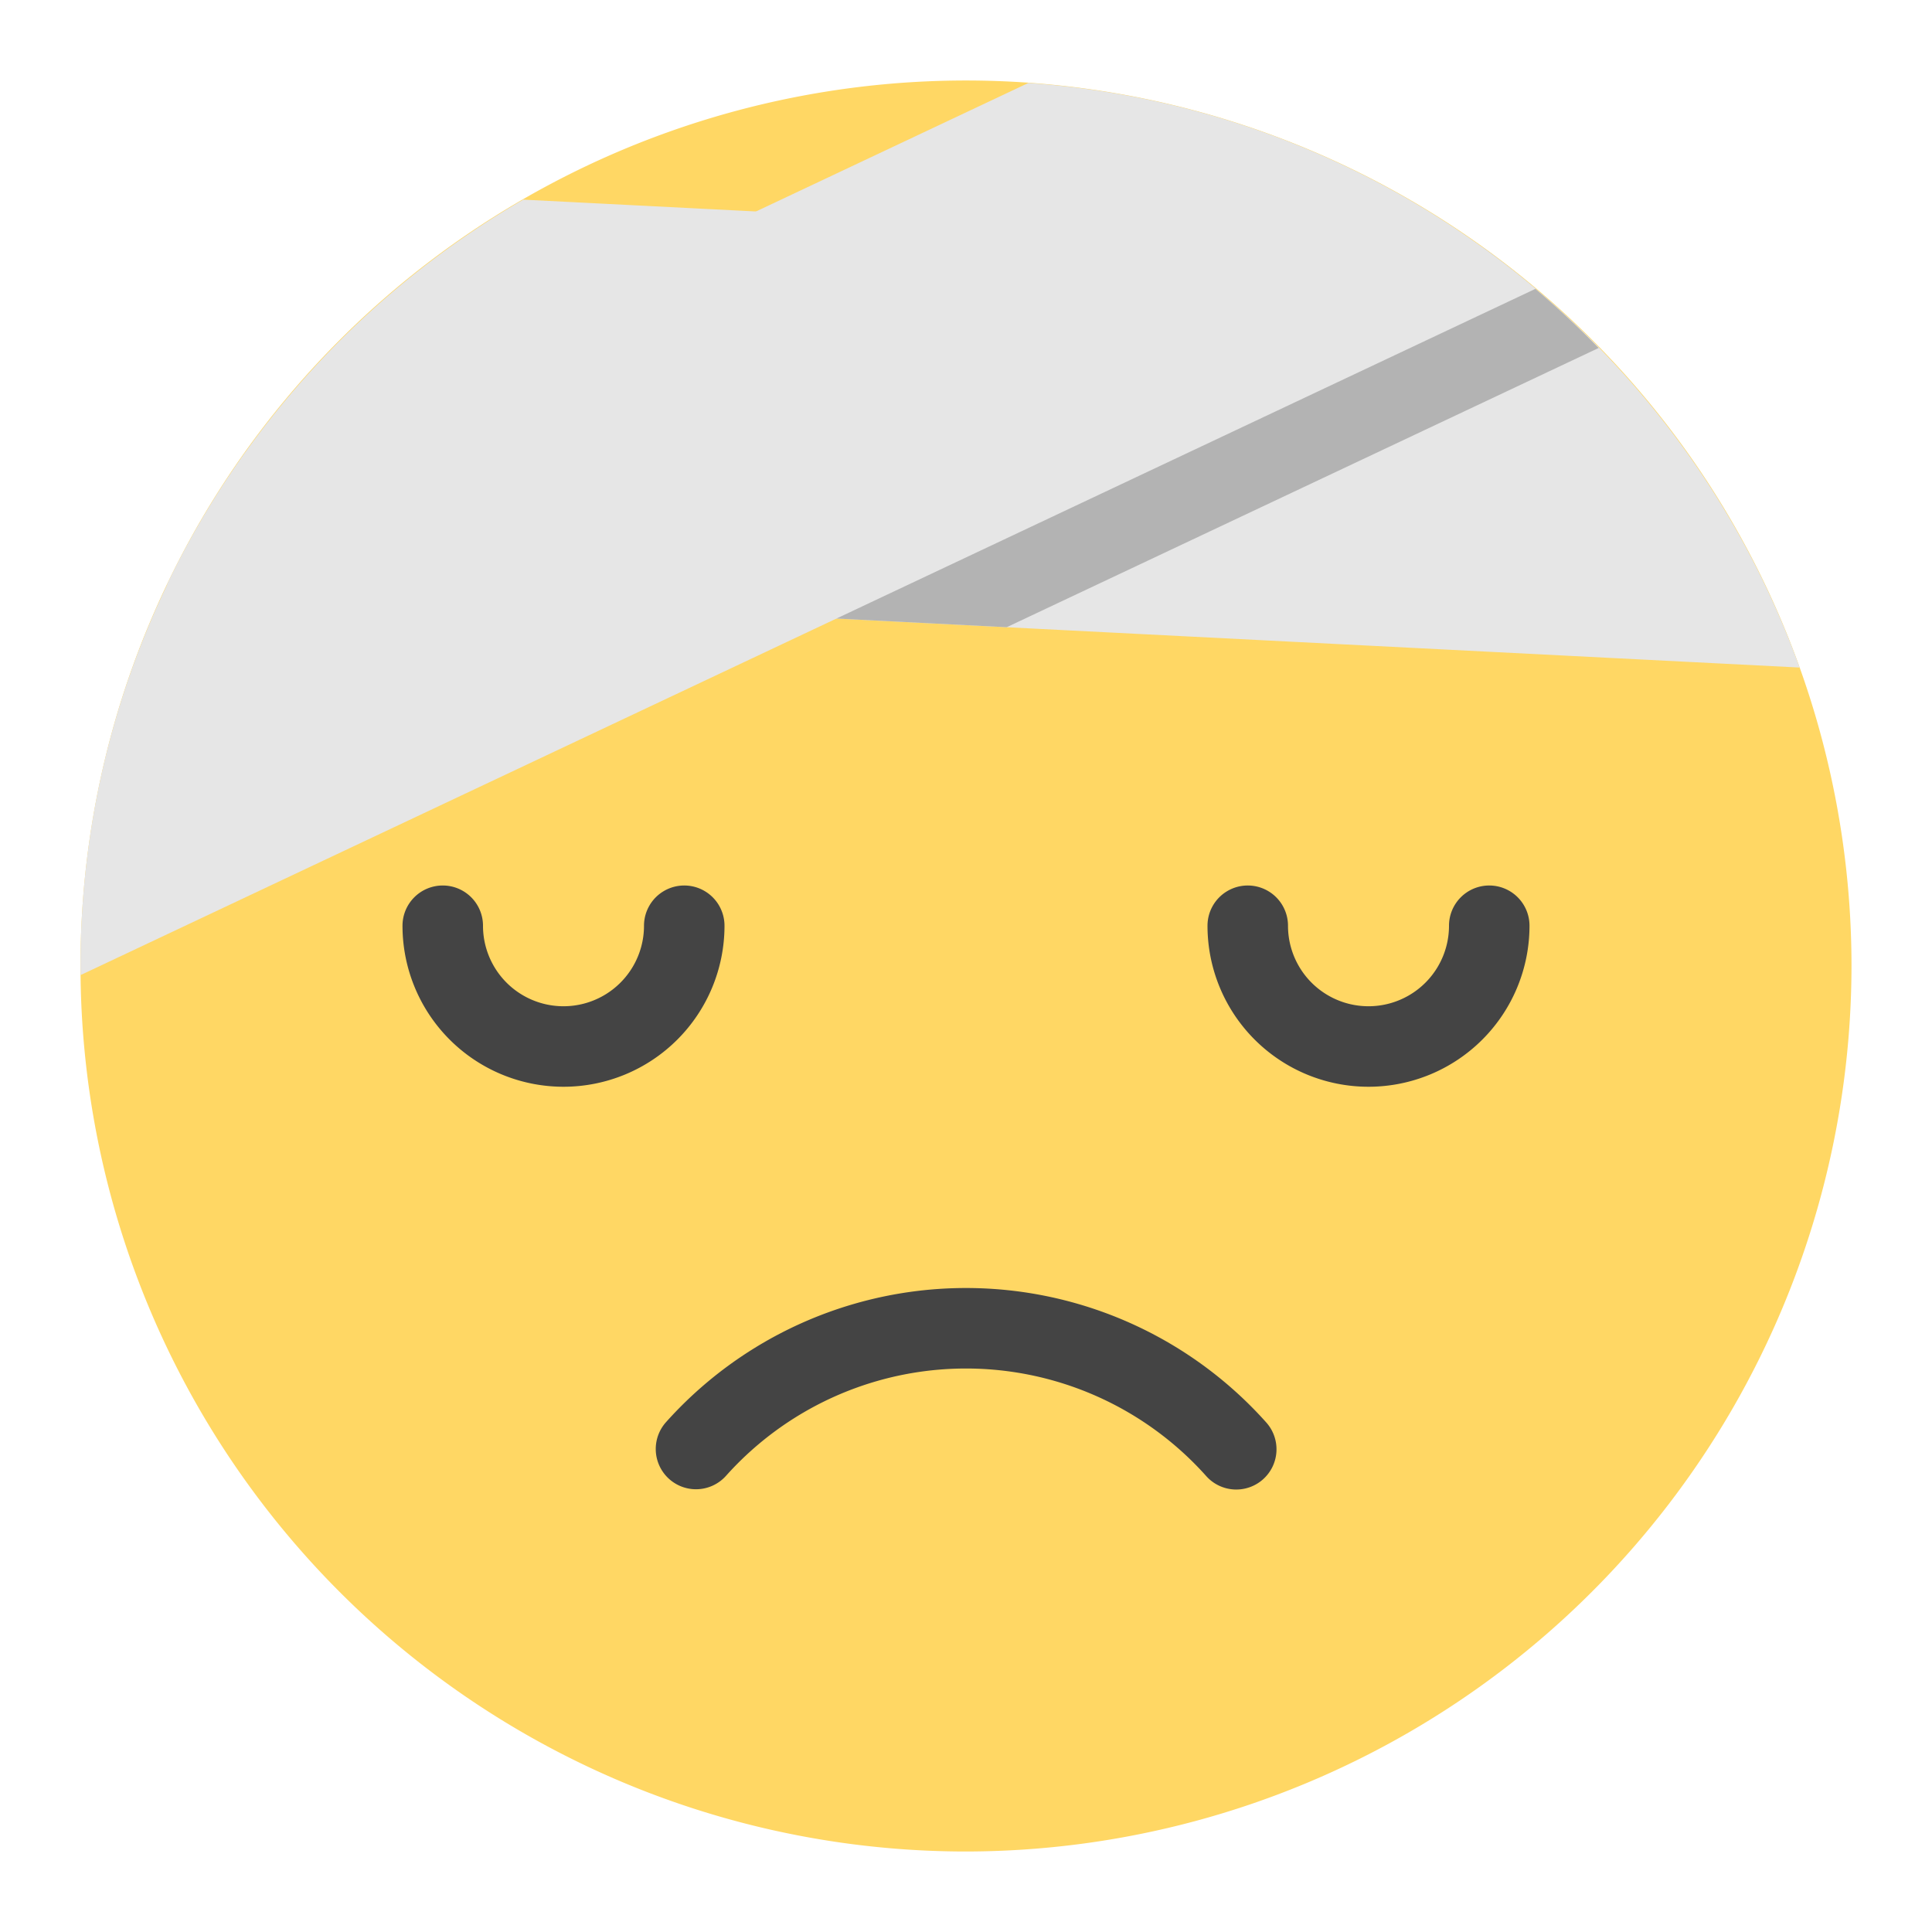 <svg xmlns="http://www.w3.org/2000/svg" height="48" width="48" viewBox="0 0 48 48"><path d="M24,46A22,22,0,1,1,46,24,22.025,22.025,0,0,1,24,46Z" fill="#ffd764"></path> <path d="M17.292,37a1,1,0,0,1-.745-1.667,10,10,0,0,1,14.906,0,1,1,0,1,1-1.49,1.334,8,8,0,0,0-11.926,0A1,1,0,0,1,17.292,37Z" fill="#444"></path> <path d="M37,22a1,1,0,0,0-1,1,2,2,0,0,1-4,0,1,1,0,0,0-2,0,4,4,0,0,0,8,0A1,1,0,0,0,37,22Z" fill="#444"></path> <path d="M11,22a1,1,0,0,1,1,1,2,2,0,0,0,4,0,1,1,0,0,1,2,0,4,4,0,0,1-8,0A1,1,0,0,1,11,22Z" fill="#444"></path> <path d="M4.149,14.523l40.562,2.062A22.1,22.1,0,0,0,36.869,6.173L13,4.96A22.136,22.136,0,0,0,4.149,14.523Z" fill="#e6e6e6"></path> <path d="M10.375,14.839l14.636.744L39.717,8.646a22.22,22.22,0,0,0-2.848-2.473L29.537,5.8Z" fill="#b3b3b3"></path> <path d="M25.551,2.061,6.1,11.237A21.876,21.876,0,0,0,2,24c0,.075,0,.149.006.224L38.152,7.174A21.9,21.9,0,0,0,25.551,2.061Z" fill="#e6e6e6"></path></svg>